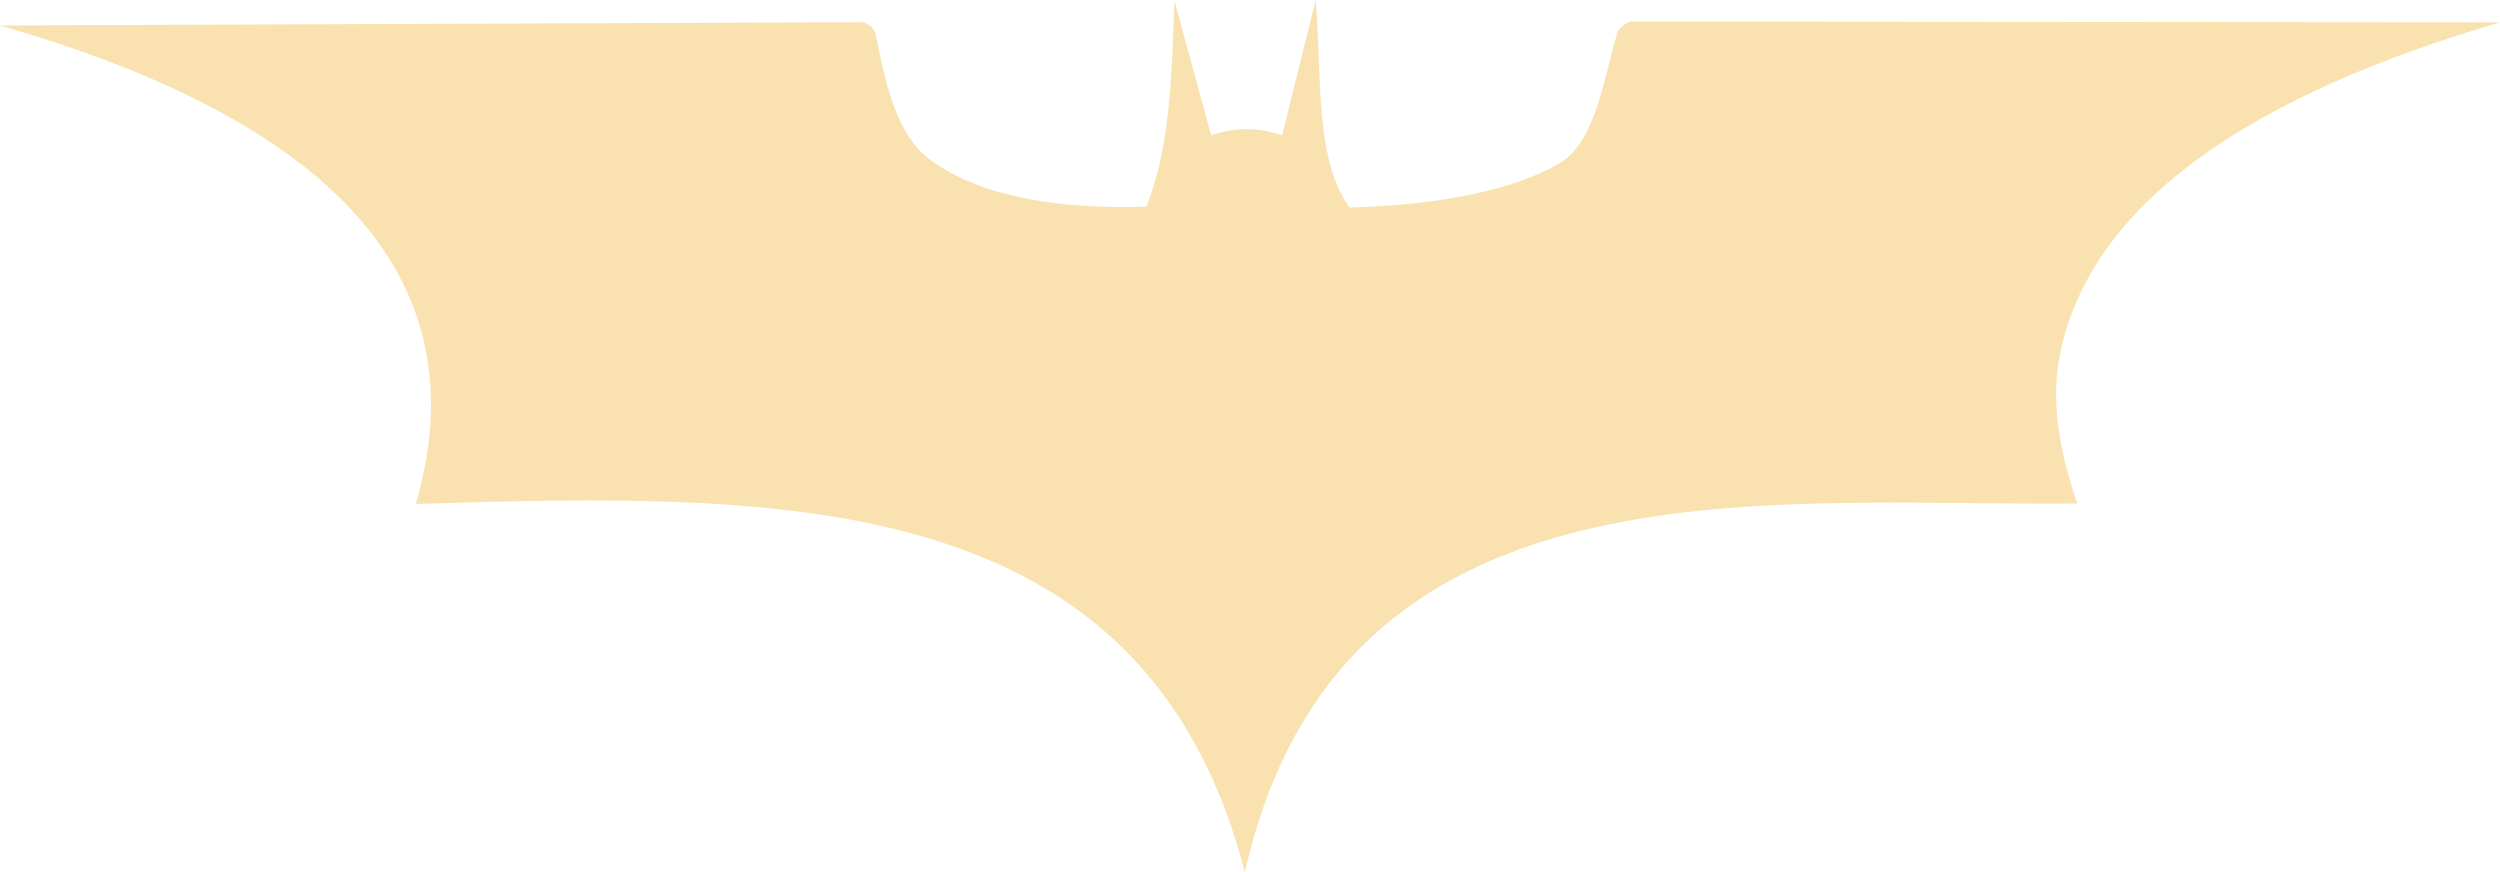 <?xml version="1.0" encoding="UTF-8" standalone="no"?>
<!-- Created with Inkscape (http://www.inkscape.org/) -->

<svg
   width="158.013mm"
   height="55.121mm"
   viewBox="0 0 158.013 55.121"
   version="1.1"
   id="svg5"
   xml:space="preserve"
   xmlns:inkscape="http://www.inkscape.org/namespaces/inkscape"
   xmlns:sodipodi="http://sodipodi.sourceforge.net/DTD/sodipodi-0.dtd"
   xmlns="http://www.w3.org/2000/svg"
   xmlns:svg="http://www.w3.org/2000/svg"><sodipodi:namedview
     id="namedview7"
     pagecolor="#ffffff"
     bordercolor="#000000"
     borderopacity="0.25"
     inkscape:showpageshadow="2"
     inkscape:pageopacity="0.0"
     inkscape:pagecheckerboard="0"
     inkscape:deskcolor="#d1d1d1"
     inkscape:document-units="mm"
     showgrid="false" /><defs
     id="defs2" /><g
     inkscape:label="Layer 1"
     inkscape:groupmode="layer"
     id="layer1"
     transform="translate(-15.704,-95.706)"><path
       style="opacity:1;fill:#f9e2af;fill-opacity:1;stroke:#000000;stroke-width:0;stroke-linejoin:bevel"
       d="m 15.704,97.315 54.603,-0.205 c 0.428,0.186 0.718,0.461 0.767,0.89 0.631,3.16 1.328,6.238 3.38,7.77 3.138,2.343 8.061,3.179 13.713,2.996 1.536,-3.877 1.59,-8.477 1.769,-13.017 l 2.316,8.501 c 1.426,-0.475 2.911,-0.545 4.488,0.014 l 2.122,-8.557 c 0.413,4.629 -0.113,10.044 2.155,13.118 4.983,-0.155 9.678,-0.858 13.045,-2.668 2.425,-1.304 2.875,-4.939 3.792,-8.121 0.075,-0.437 0.384,-0.749 0.874,-0.965 l 54.989,0.046 c -15.411,4.523 -25.72,11.186 -27.779,20.812 -0.648,3.03 -0.1,6.221 1.061,9.6 -19.803,0.2 -46.576,-3.305 -52.615,23.299 -6.331,-24.485 -29.306,-23.966 -52.398,-23.271 4.521,-15.524 -7.427,-24.825 -26.283,-30.242 z"
       id="path356"
       sodipodi:nodetypes="cccsccccccscccscccc" /></g></svg>
